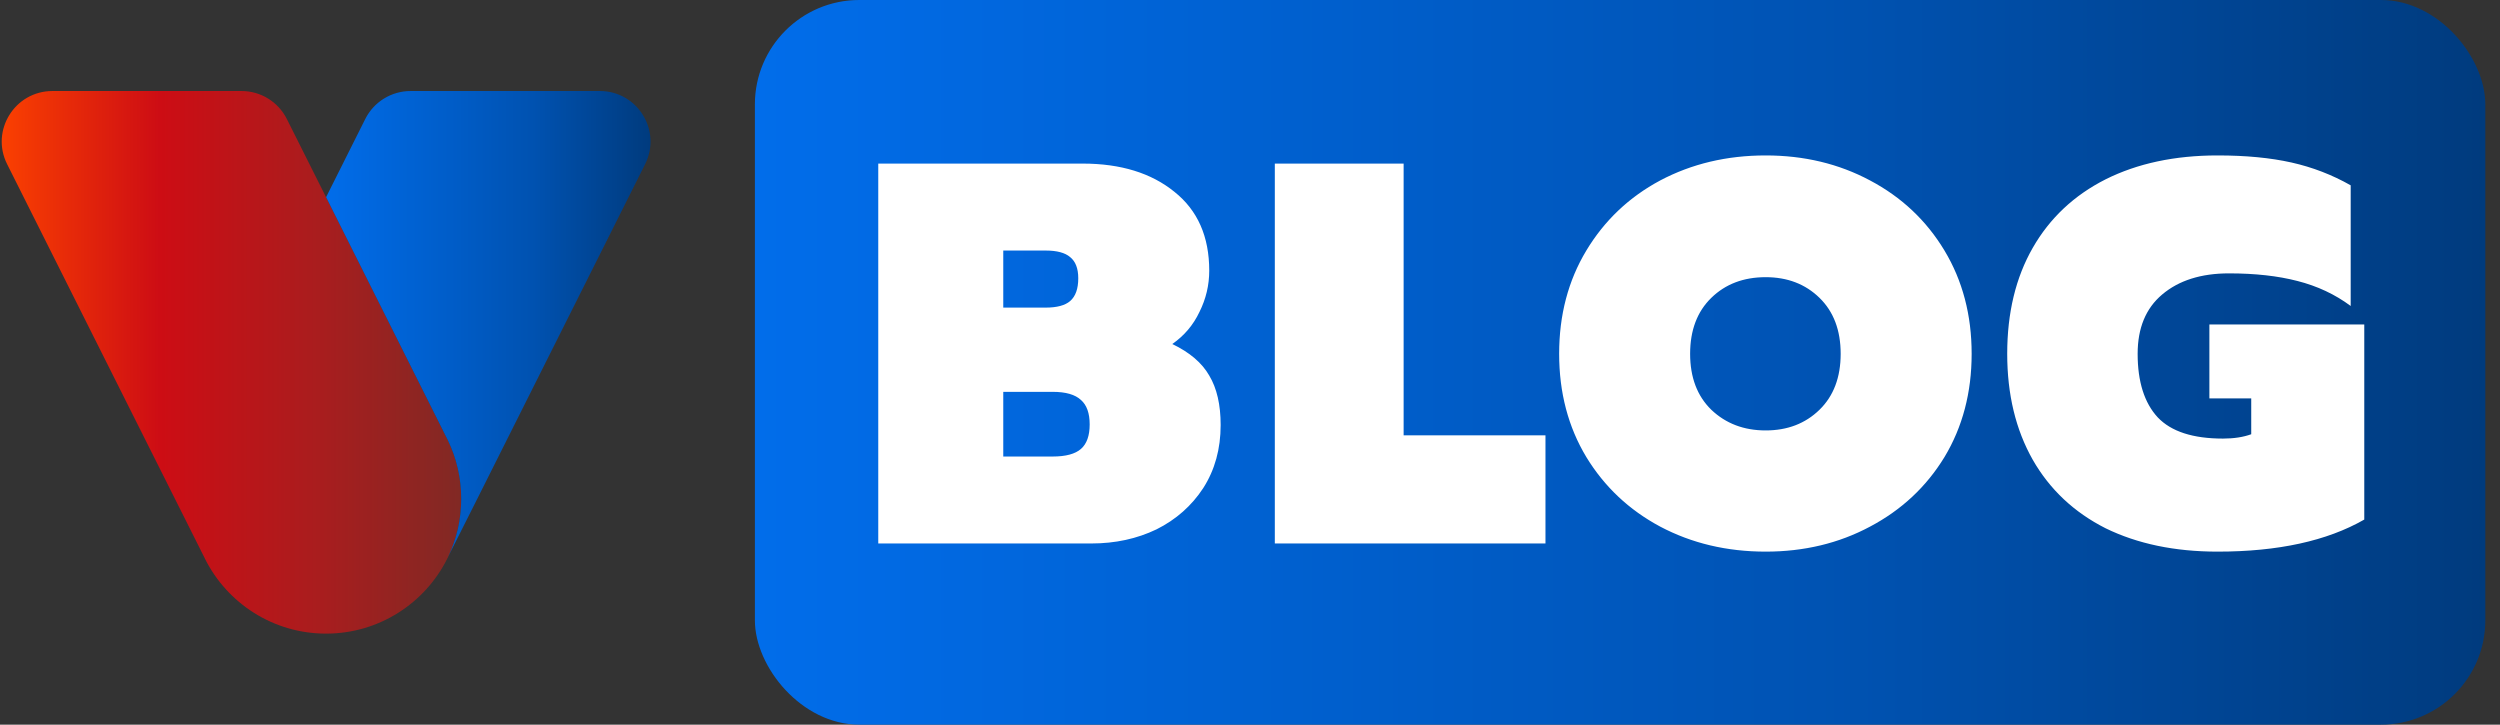 <svg width="138" height="40" viewBox="0 0 138 40" fill="none" xmlns="http://www.w3.org/2000/svg">
<rect x="0" y="0" width="138" height="40" fill="#333333" stroke="none"/>
<path d="M25.462 27.534C25.462 28.688 25.2 29.784 24.726 30.761L24.68 30.854C23.458 33.292 20.922 34.976 18 34.976C15.072 34.976 12.543 33.292 11.32 30.854L11.275 30.761L0.393 9.062C-0.536 7.207 0.817 5.024 2.898 5.024H13.33C14.391 5.024 15.358 5.621 15.832 6.566L17.998 10.885L24.724 24.307C25.2 25.283 25.462 26.382 25.462 27.534Z" fill="url(#paint0_linear_17_59)"/>
<path d="M33.108 5.024C35.189 5.024 36.542 7.207 35.61 9.062L26.346 27.534L24.722 30.761C25.198 29.784 25.458 28.685 25.458 27.534C25.458 26.382 25.196 25.283 24.722 24.307L17.999 10.885L20.164 6.566C20.638 5.621 21.608 5.024 22.667 5.024H33.108Z" fill="url(#paint1_linear_17_59)"/>
<rect x="41.67" width="95.52" height="40" rx="5.76" fill="url(#paint2_linear_17_59)"/>
<path d="M48.48 9.03H59.76C61.86 9.03 63.55 9.55 64.83 10.59C66.11 11.61 66.75 13.06 66.75 14.94C66.75 15.74 66.57 16.5 66.21 17.22C65.87 17.94 65.37 18.53 64.71 18.99C65.67 19.45 66.35 20.03 66.75 20.73C67.17 21.43 67.38 22.34 67.38 23.46C67.38 24.78 67.06 25.94 66.42 26.94C65.78 27.92 64.92 28.68 63.84 29.22C62.76 29.74 61.56 30 60.24 30H48.48V9.03ZM57.72 16.98C58.34 16.98 58.79 16.86 59.07 16.62C59.37 16.36 59.52 15.94 59.52 15.36C59.52 14.82 59.37 14.43 59.07 14.19C58.79 13.95 58.34 13.83 57.72 13.83H55.38V16.98H57.72ZM58.11 25.2C58.83 25.2 59.35 25.06 59.67 24.78C59.99 24.5 60.15 24.05 60.15 23.43C60.15 22.81 59.99 22.36 59.67 22.08C59.35 21.78 58.83 21.63 58.11 21.63H55.38V25.2H58.11ZM70.37 9.03H77.48V24.03H85.31V30H70.37V9.03ZM97.465 30.45C95.325 30.45 93.385 29.99 91.645 29.07C89.925 28.15 88.565 26.87 87.565 25.23C86.565 23.57 86.065 21.67 86.065 19.53C86.065 17.39 86.565 15.49 87.565 13.83C88.565 12.17 89.925 10.88 91.645 9.96C93.385 9.04 95.325 8.58 97.465 8.58C99.585 8.58 101.505 9.04 103.225 9.96C104.965 10.88 106.335 12.17 107.335 13.83C108.335 15.49 108.835 17.39 108.835 19.53C108.835 21.67 108.335 23.57 107.335 25.23C106.335 26.87 104.965 28.15 103.225 29.07C101.505 29.99 99.585 30.45 97.465 30.45ZM97.465 23.76C98.665 23.76 99.655 23.38 100.435 22.62C101.215 21.86 101.605 20.83 101.605 19.53C101.605 18.23 101.215 17.2 100.435 16.44C99.655 15.68 98.665 15.3 97.465 15.3C96.245 15.3 95.245 15.68 94.465 16.44C93.685 17.2 93.295 18.23 93.295 19.53C93.295 20.83 93.685 21.86 94.465 22.62C95.265 23.38 96.265 23.76 97.465 23.76ZM122.408 30.45C120.048 30.45 117.988 30.02 116.228 29.16C114.488 28.28 113.148 27.02 112.208 25.38C111.268 23.72 110.798 21.77 110.798 19.53C110.798 17.27 111.268 15.32 112.208 13.68C113.148 12.04 114.488 10.78 116.228 9.9C117.988 9.02 120.048 8.58 122.408 8.58C123.968 8.58 125.328 8.71 126.488 8.97C127.648 9.23 128.738 9.65 129.758 10.23V16.89C128.898 16.25 127.918 15.79 126.818 15.51C125.738 15.23 124.478 15.09 123.038 15.09C121.498 15.09 120.268 15.48 119.348 16.26C118.448 17.02 117.998 18.11 117.998 19.53C117.998 21.07 118.368 22.24 119.108 23.04C119.848 23.82 121.048 24.21 122.708 24.21C123.308 24.21 123.828 24.13 124.268 23.97V21.99H121.958V17.91H130.508V28.68C128.448 29.86 125.748 30.45 122.408 30.45Z" fill="white"/>
<defs>
<linearGradient id="paint0_linear_17_59" x1="0.095" y1="20" x2="25.462" y2="20" gradientUnits="userSpaceOnUse">
<stop stop-color="#FA4001"/>
<stop offset="0.344" stop-color="#CD0D14"/>
<stop offset="0.689" stop-color="#A91D1E"/>
<stop offset="1" stop-color="#812924"/>
</linearGradient>
<linearGradient id="paint1_linear_17_59" x1="17.999" y1="17.893" x2="35.911" y2="17.893" gradientUnits="userSpaceOnUse">
<stop stop-color="#016DEA"/>
<stop offset="0.334" stop-color="#005FCD"/>
<stop offset="0.635" stop-color="#0052B1"/>
<stop offset="1" stop-color="#003B7E"/>
</linearGradient>
<linearGradient id="paint2_linear_17_59" x1="41.672" y1="20.001" x2="137.195" y2="20.001" gradientUnits="userSpaceOnUse">
<stop stop-color="#016DEA"/>
<stop offset="0.334" stop-color="#005FCD"/>
<stop offset="0.635" stop-color="#0052B1"/>
<stop offset="1" stop-color="#003B7E"/>
</linearGradient>
</defs>
</svg>

